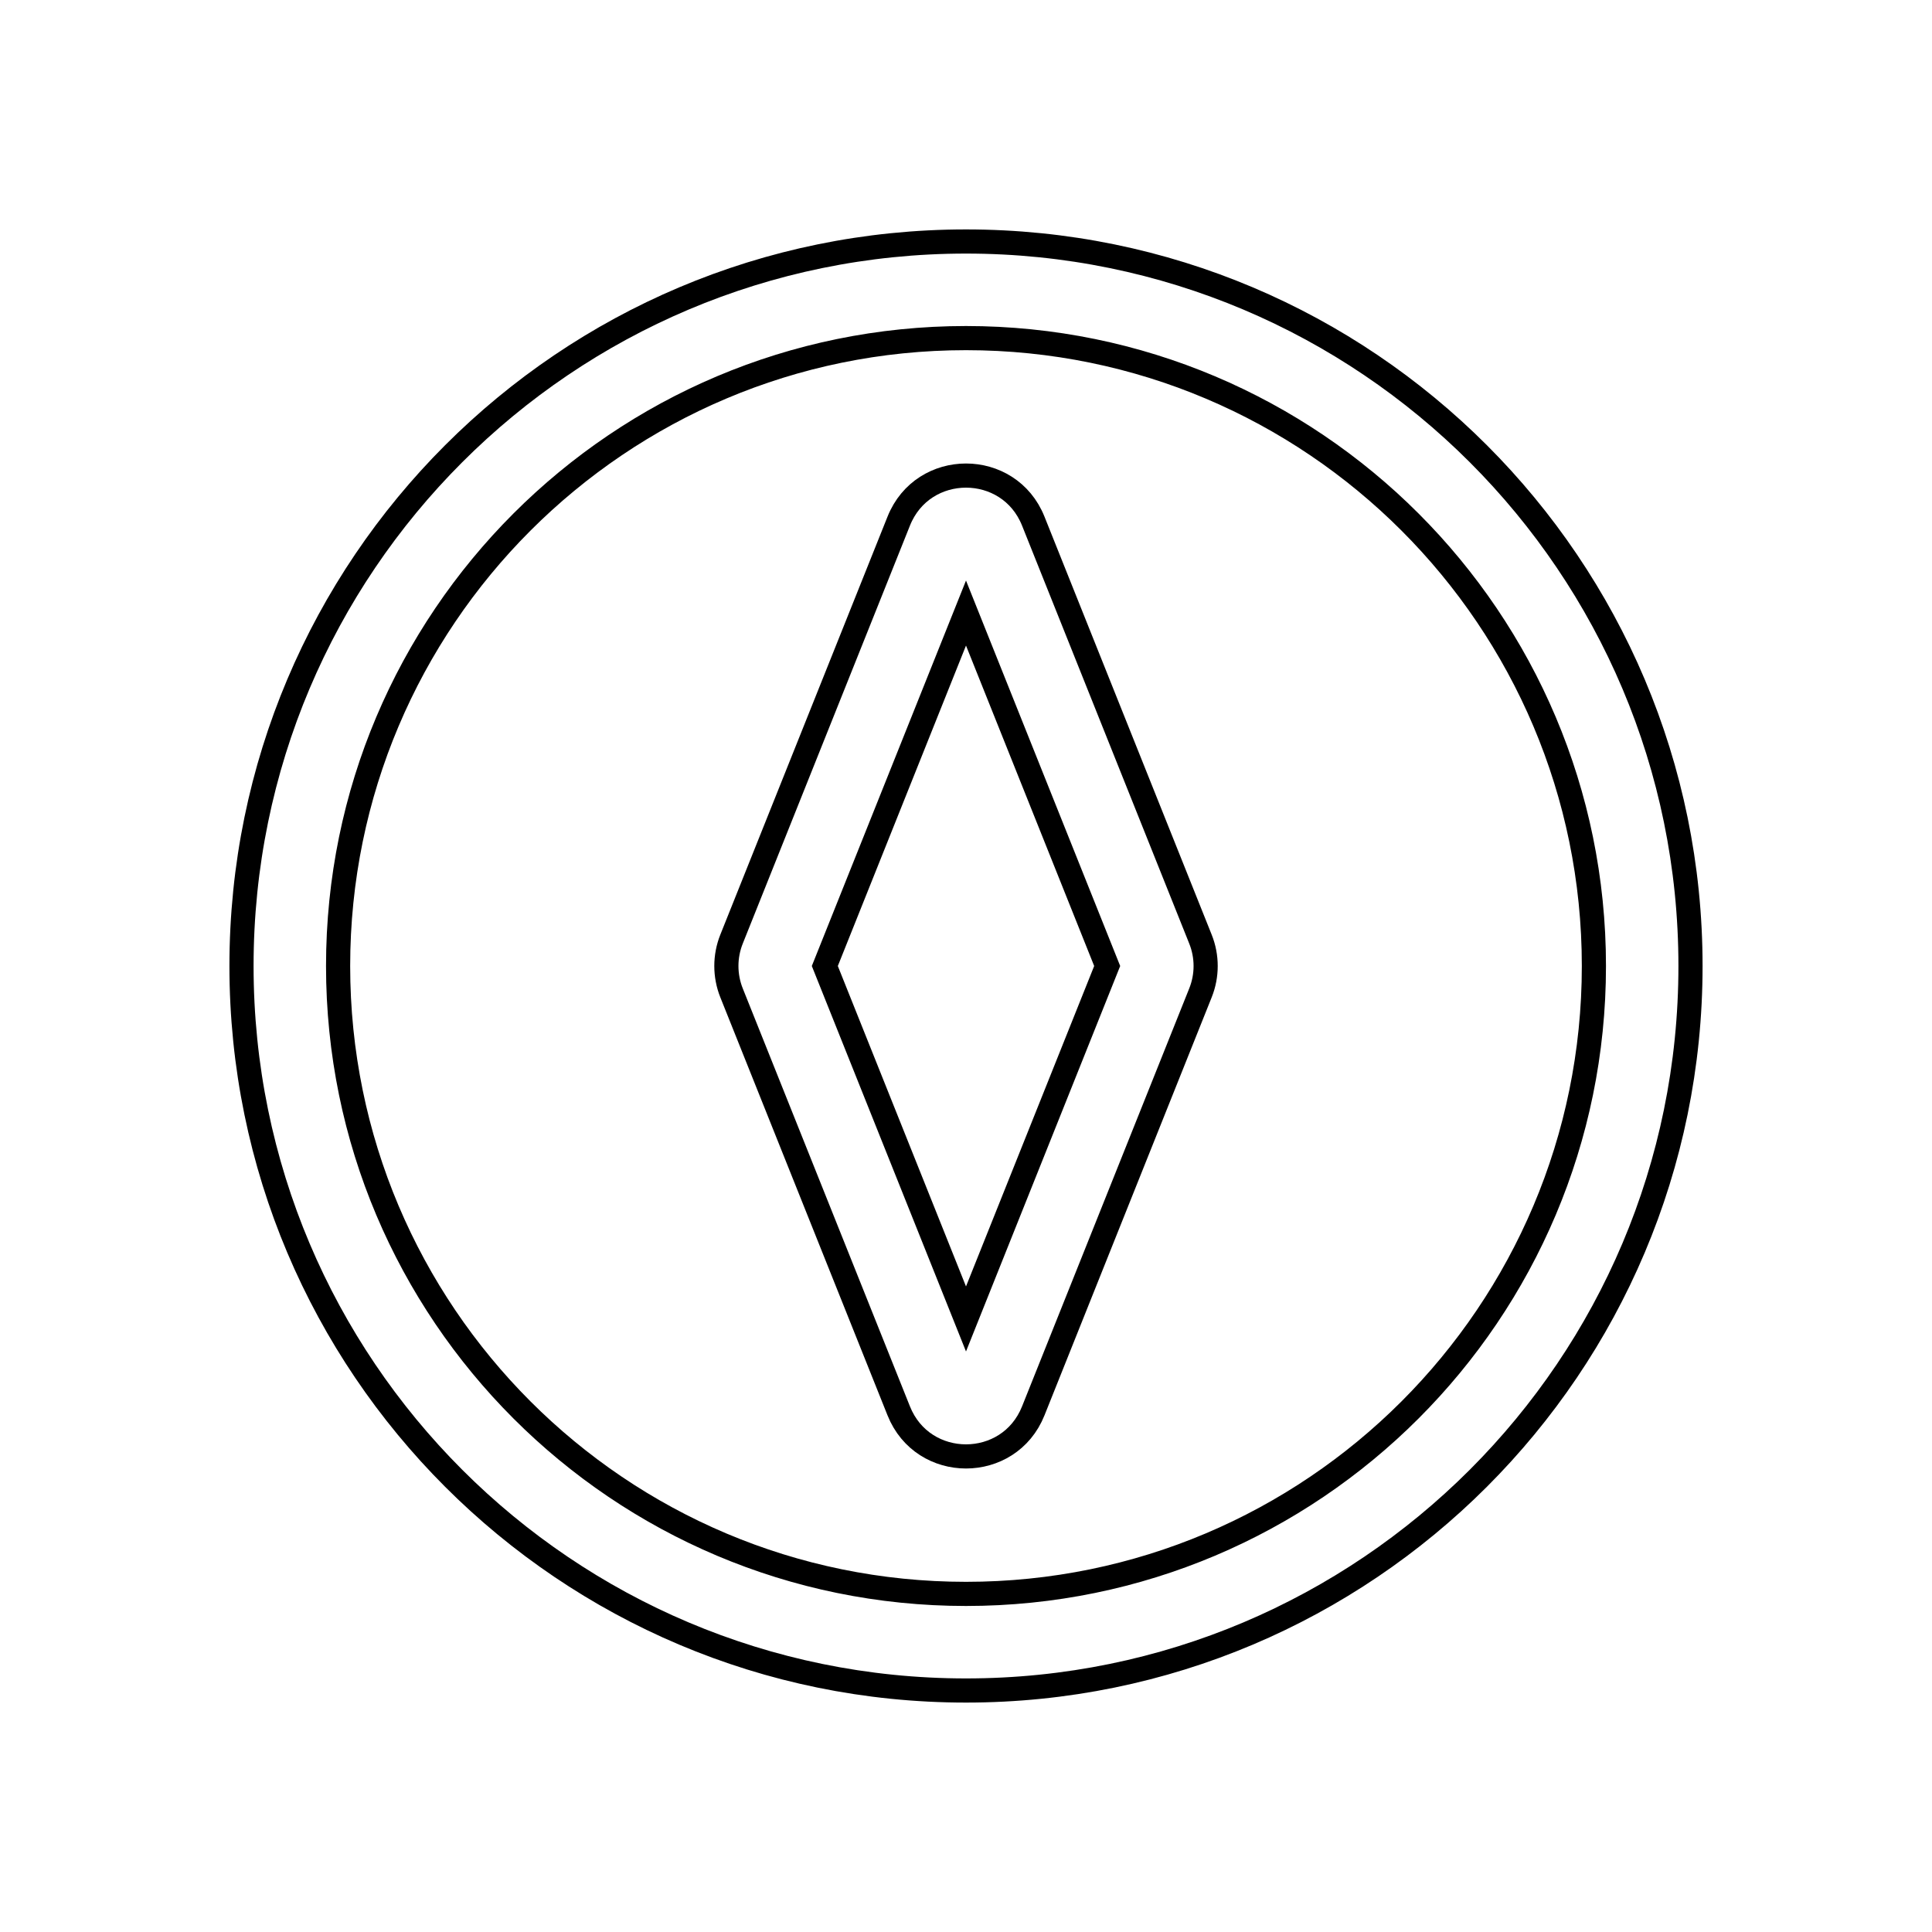 <svg viewBox="0 0 80 80" fill="none">
  <path fill-rule="evenodd" clip-rule="evenodd" d="M49.708 38.886L42.785 21.578C41.78 19.064 38.22 19.064 37.215 21.578L30.292 38.886C30.006 39.601 30.006 40.399 30.292 41.114L37.215 58.422C38.22 60.936 41.78 60.936 42.785 58.422L49.708 41.114C49.995 40.399 49.995 39.601 49.708 38.886ZM34.154 40L40 25.385L45.846 40L40 54.615L34.154 40Z" stroke="currentColor" stroke-linecap="square" />
  <path fill-rule="evenodd" clip-rule="evenodd" d="M40 10C23.431 10 10 23.431 10 40C10 56.569 23.431 70 40 70C56.569 70 70 56.569 70 40C70 23.431 56.569 10 40 10ZM14 40C14 25.641 25.641 14 40 14C54.359 14 66 25.641 66 40C66 54.359 54.359 66 40 66C25.641 66 14 54.359 14 40Z" stroke="currentColor" stroke-linecap="square" />
</svg>